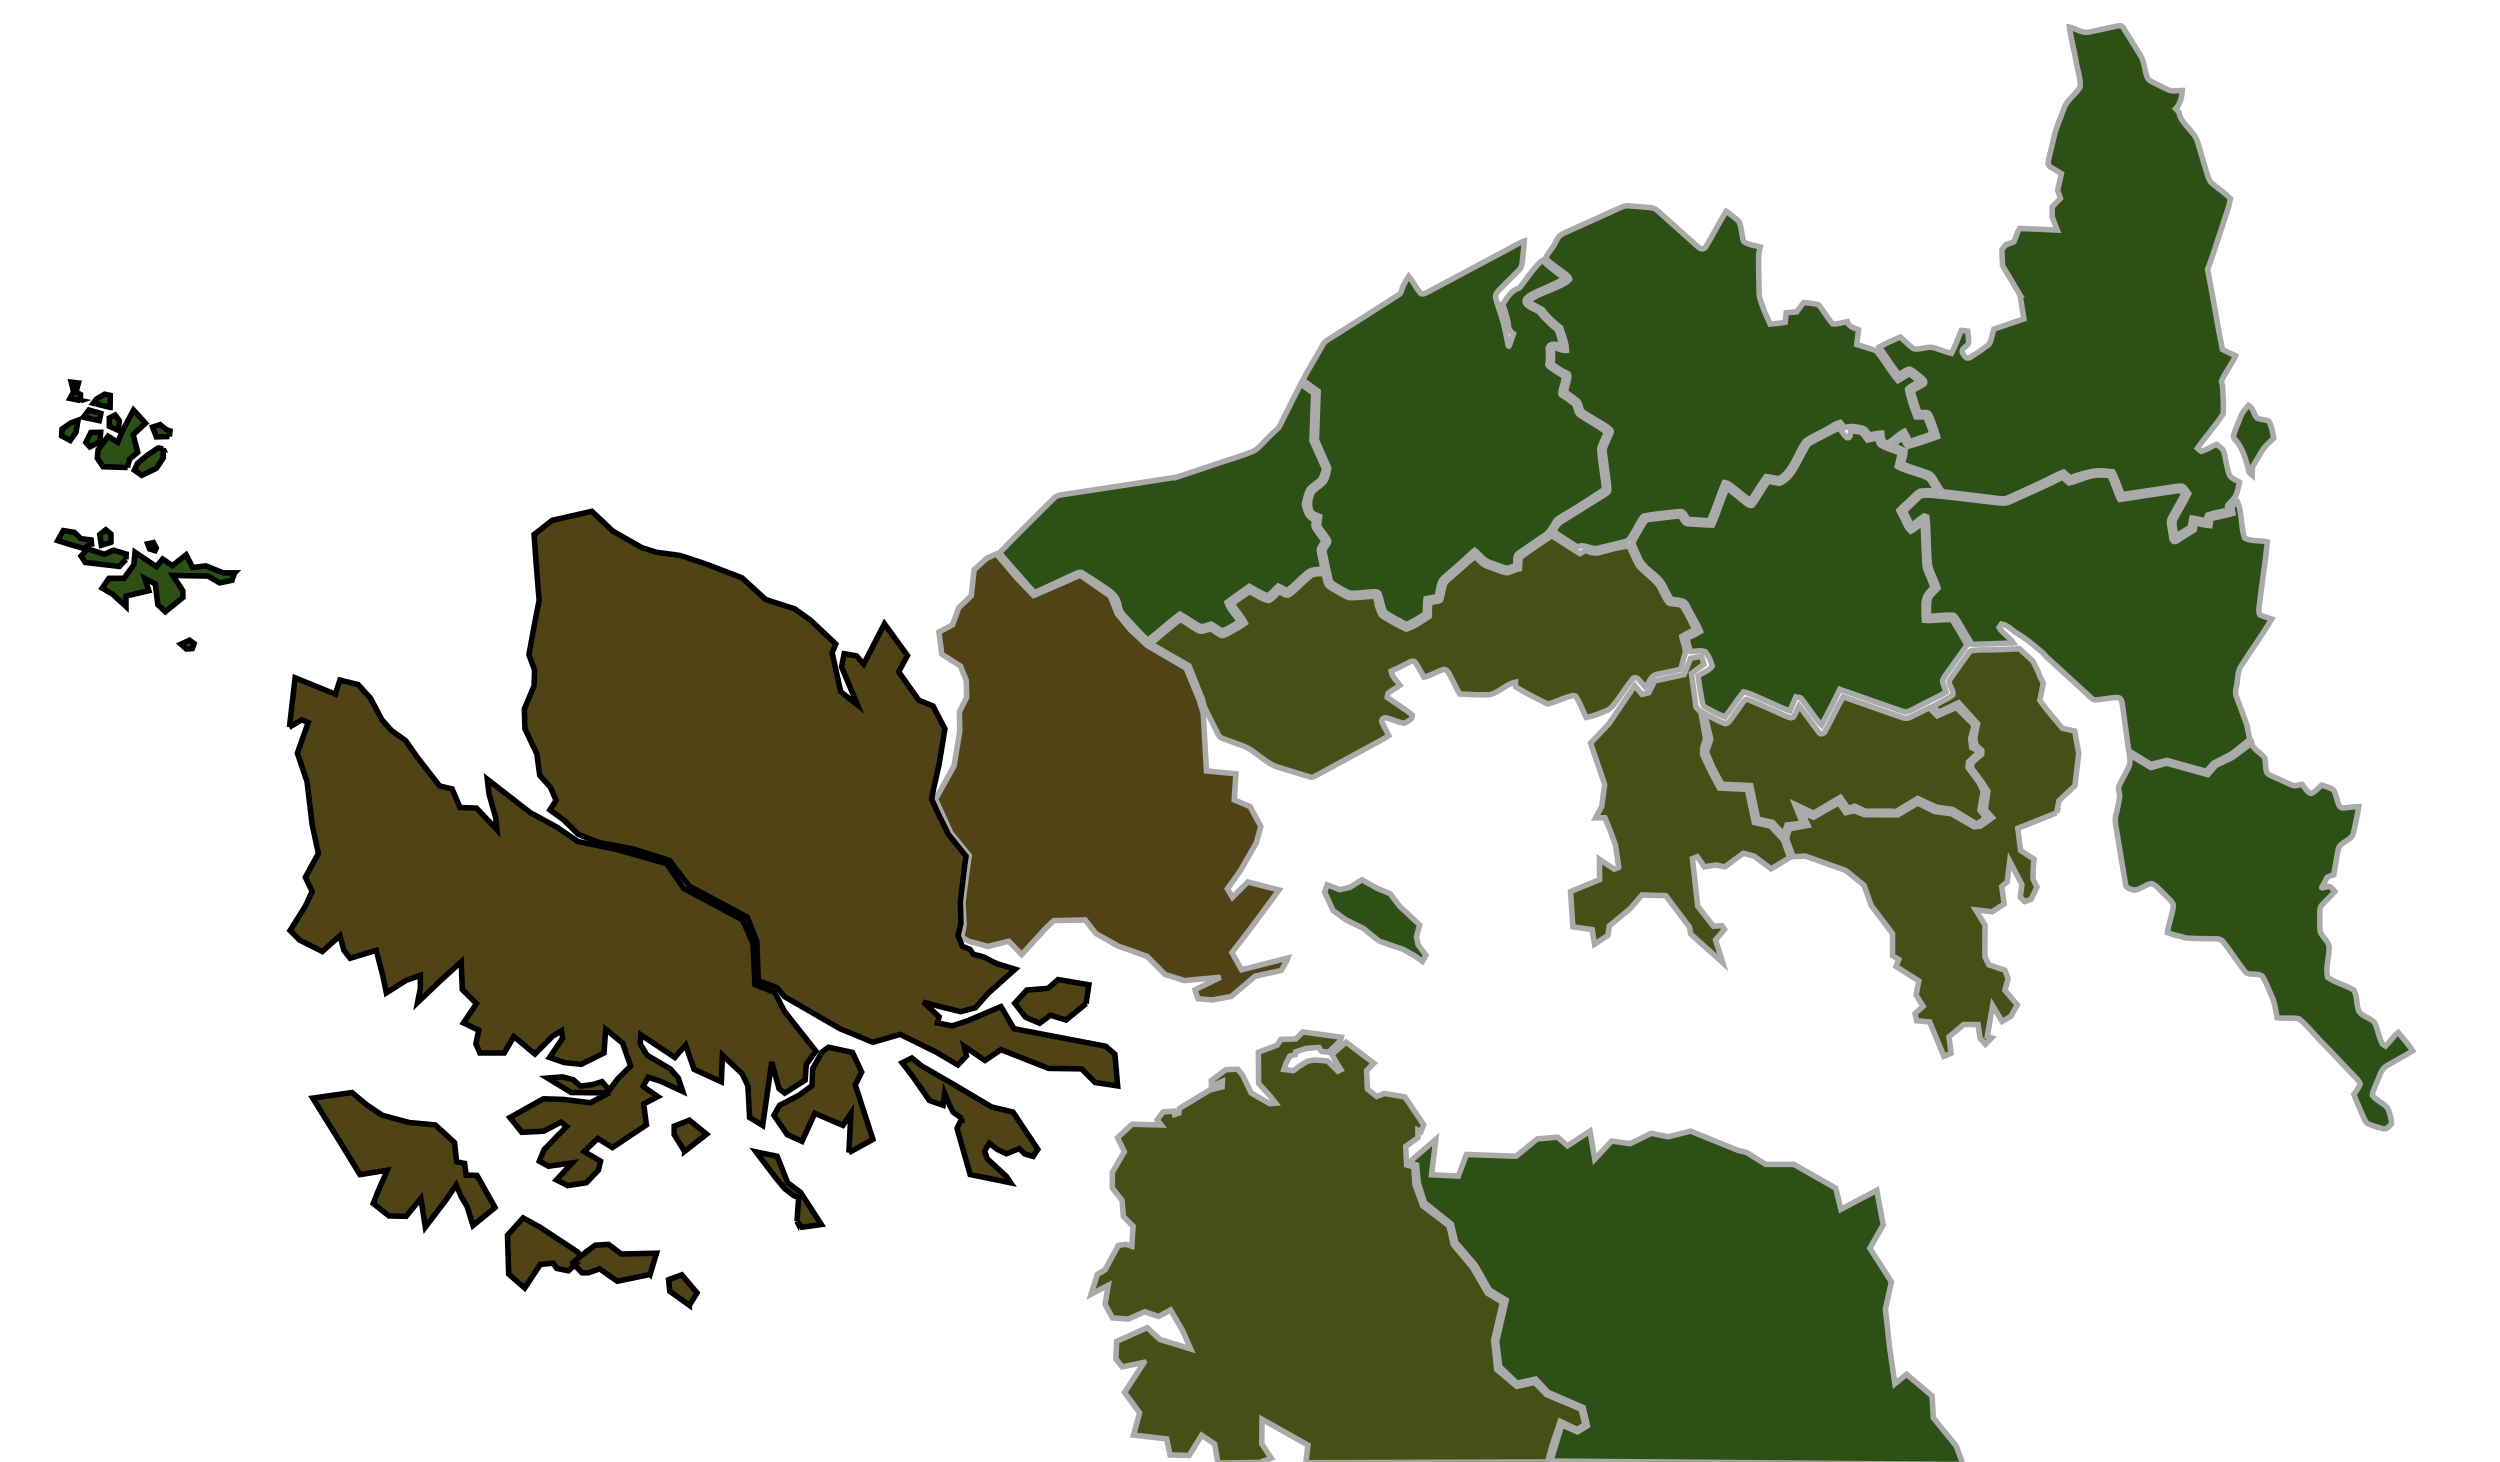 <?xml version="1.0"?>
<svg width="903" height="528" xmlns="http://www.w3.org/2000/svg">

 <g>
  <title>background</title>
  <rect fill="none" id="canvas_background" height="530" width="905" y="-1" x="-1"/>
 </g>
 <g>
  <title>Layer 1</title>
  <g stroke="null" id="territories">
   <g stroke="#AAA" stroke-width="2" fill="#504416" id="northcaledonia">
    <path stroke="null" id="svg_1" fill-rule="evenodd" d="m104.545,262.629l4.513,-2.651l2.257,1.003l-3.904,11.069l3.475,10.209l1.863,15.582l2.257,10.424l-4.728,8.597l2.472,5.122l-2.472,5.337l-5.516,8.776l3.475,3.475l8.203,4.119l6.34,-5.731l1.433,5.301l2.257,2.866l9.421,-2.866l2.436,9.421l1.218,5.946l7.164,-4.513l5.122,-1.827l0,4.692l-1.003,5.122l8.597,-8.203l7.164,-6.519l0.394,10.03l5.122,5.087l-4.692,6.985l5.516,2.651l-1.039,4.907l1.433,3.296l8.812,0l3.475,-5.946l7.594,6.34l6.519,-6.555l3.081,-1.827l0.43,2.651l-4.728,6.949l5.337,1.863l6.125,0.609l8.203,-4.083l0.609,-8.597l6.125,5.086l2.866,8.203l-4.692,4.693l-4.084,5.552l-5.731,3.045l-9.851,-1.218l-7.164,-0.215l-12.071,6.77l4.298,5.337l7.988,-0.43l6.125,-3.26l2.078,1.612l-3.081,3.081l-5.122,5.337l-1.648,4.084l3.295,1.827l8.597,-1.218l-5.731,6.161l4.084,2.042l6.77,-1.039l4.298,-4.513l0.788,-3.26l-5.91,-3.475l4.907,-4.728l5.301,3.295l12.286,-8.203l-1.003,-7.558l5.122,-2.651l-5.337,-3.689l1.827,-3.296l4.513,1.433l7.988,3.689l-1.648,-4.907l-2.866,-3.26l-8.382,-4.943l-2.472,-4.084l0.215,-3.26l12.286,8.167l3.904,-4.478l3.045,8.776l9.851,4.513l0.394,-9.636l7.164,6.77l2.042,4.298l0.609,11.463l4.728,2.866l3.26,-22.925l2.651,9.636l2.078,1.612l7.343,-4.692l0.43,-5.731l3.475,-4.728l-11.463,-14.507l-3.369,-6.688l-7.211,-2.847l-0.68,-14.756l-3.753,-8.609l-21.212,-11.305l-6.23,-9l-18.138,-5.158l-13.913,-2.854l-7.773,-5.301l-9.421,-5.122l-15.546,-12.071l0.609,5.301l2.436,8.597l0.43,4.298l-7.379,-7.773l-5.946,-0.215l-2.866,-6.734l-4.478,-1.039l-7.988,-10.245l-4.298,-6.125l-5.122,-3.69l-3.475,-3.869l-4.119,-7.809l-4.478,-4.907l-6.555,-1.612l-1.648,5.086l-14.543,-5.91l-2.042,17.803z"/>
    <path stroke="null" fill-rule="evenodd" id="path3273" d="m218.467,394.759l-12.158,-0.145l-8.539,-5.211l5.355,-0.434l3.908,1.013l2.605,2.316l4.487,-0.579l3.329,-1.013l2.461,2.75l-1.447,1.303z"/>
    <path stroke="null" fill-rule="evenodd" id="path3265" d="m249.007,471.469l-7.092,-5.066l-0.434,-4.197l4.776,-1.737l5.5,6.513l-2.75,4.487z"/>
    <path stroke="null" fill-rule="evenodd" id="path3261" d="m287.883,441.133l0.591,-8.657l-1.61,-0.526l-3.444,-2.605l-3.26,-3.95l-7.098,-9.331l7.671,1.592l3.763,9.553l4.652,3.481l7.525,11.611l-7.024,0.974l-1.766,-2.143z"/>
    <path stroke="null" fill-rule="evenodd" id="path3255" d="m347.433,403.987l-3.184,-2.287l-1.303,-2.605l-1.737,-4.197l-0.579,4.342l-4.921,-1.737l-5.934,-8.539l-3.908,-5.066l3.474,-1.737l3.618,2.895l9.553,5.5l15.632,9.263l7.76,1.88l8.956,13.451l-1.678,2.558l-3.061,-0.9l-1.937,-1.937l-4.703,1.867l-3.32,-1.591l-2.801,-2.196l-1.738,2.822l0.942,2.736l6.907,6.367l1.595,2.362l-14.658,-2.998l-4.729,-16.654l1.754,-3.6z"/>
    <path stroke="null" fill-rule="evenodd" id="path3257" d="m306.612,416.325l0.724,-14.184l-2.895,4.342l-10.132,-4.342l-4.632,10.132l-5.355,-2.461l-4.776,-6.947l2.026,-3.618l6.947,-3.618l4.776,-3.474l0.289,-6.224l3.329,-5.934l2.316,-1.737l8.684,1.882l3.329,7.092l-2.316,4.632l6.368,19.684l-8.684,4.776z"/>
    <path stroke="null" fill-rule="evenodd" id="path3263" d="m247.27,415.891l7.96,-6.224l-6.224,-5.066l-5.5,2.171l0,3.039l3.763,6.079z"/>
    <path stroke="null" fill-rule="evenodd" id="path3267" d="m234.823,460.325l-11.868,2.461l-6.368,-4.487l-4.053,1.447l-2.316,0l-3.474,-3.618l4.921,-3.908l3.329,-2.461l4.776,-0.289l4.632,3.474l12.737,-0.289l-2.316,7.671z"/>
    <path stroke="null" fill-rule="evenodd" id="path3269" d="m207.467,456.996l-2.171,2.026l-4.197,-0.868l-1.303,-1.882l-4.632,0.434l-5.645,8.539l-5.789,-5.066l-0.434,-14.039l5.645,-6.224l6.079,3.329l13.605,8.974l1.158,1.447l-2.895,2.461l0.579,1.447l0,-0.579z"/>
    <path stroke="null" fill-rule="evenodd" id="path3271" d="m178.81,436.154l-7.96,6.513l-2.171,-6.947l-2.026,-3.329l-1.882,-4.342l-3.763,5.5l-7.382,9.697l-1.592,-10.421l-5.355,6.513l-6.224,-0.145l-5.645,-4.487l1.592,-4.053l3.474,-7.96l-9.842,1.592l-7.526,-12.303l-9.553,-15.342l14.184,-2.026l5.355,4.487l5.645,3.763l9.697,2.605l9.408,0.868l6.947,6.368l0.724,6.947l2.895,0.579l0.579,4.197l3.908,0.145l6.513,11.579z"/>
   </g>
   <g stroke="#AAA" stroke-width="2" fill="#2d5016" id="orkney">
    <path stroke="null" fill-rule="evenodd" id="path3275" d="m58.943,162.143l0.072,3.184l-2.533,3.835l-5.283,2.533l-2.677,-1.881l1.23,-2.533l3.401,-2.822l3.98,-2.677l1.81,0.362l0,0l-0,0z"/>
    <path stroke="null" fill-rule="evenodd" id="path3277" d="m46.061,168.874l-8.829,-0.289l-2.099,-3.112l0.289,-2.967l3.618,-4.921l3.474,2.171l1.809,-4.27l3.908,-7.382l4.342,4.776l-4.487,4.125l1.664,6.368l-2.967,2.461l-0.724,3.039z"/>
    <path stroke="null" fill-rule="evenodd" id="path3279" d="m61.186,157.657l-4.704,0.145l-1.375,-3.546l2.75,-0.868l2.099,1.737l1.447,0.507l-0.217,2.026z"/>
    <path stroke="null" fill-rule="evenodd" id="path3281" d="m36.075,159.611l-3.619,1.809l-1.448,-1.592l1.81,-3.619l3.546,-0.072l-0.289,3.474l0,0z"/>
    <path stroke="null" fill-rule="evenodd" id="path3283" d="m42.805,155.486l-3.329,-1.52l0,-2.967l2.099,-1.086l1.52,2.026l-0.289,3.546z"/>
    <path stroke="null" fill-rule="evenodd" id="path3285" d="m35.857,151.94l-5.717,-1.23l1.954,-2.605l4.342,1.23l-0.579,2.605z"/>
    <path stroke="null" fill-rule="evenodd" id="path3287" d="m39.765,147.163l-6.079,-1.52l1.158,-1.52l2.967,-1.737l2.026,0.434l-0.072,4.342l0,0z"/>
    <path stroke="null" fill-rule="evenodd" id="path3289" d="m28.186,151.795l-0.724,4.342l-2.099,2.967l-3.112,-1.664l0.145,-2.461l3.112,-2.171l2.678,-1.013z"/>
    <path stroke="null" fill-rule="evenodd" id="path3291" d="m29.2,144.703l-3.908,-0.796l1.303,-2.388l-0.869,-3.474l2.605,0.29l-0.869,3.256l1.592,0.869l0.072,2.677l0.072,-0.434l0,0z"/>
    <path stroke="null" fill-rule="evenodd" id="path3293" d="m69.461,234.275l-2.171,0.145l-1.954,-1.737l3.112,-1.447l1.664,1.23l-0.651,1.809z"/>
    <path stroke="null" fill-rule="evenodd" id="path3295" d="m56.001,198.887l-1.954,-0.579l-0.724,-1.882l2.099,-0.434l1.013,1.954l-0.434,0.941z"/>
    <path stroke="null" fill-rule="evenodd" id="path3297" d="m84.731,206.92l-0.941,2.678l-4.414,0.941l-4.27,-2.46l-12.664,-0.217l3.618,5.572l0,2.388l-6.368,5.138l-2.678,-2.533l-0.941,-7.526l-3.763,-1.954l1.447,4.414l-8.25,1.954l0,3.763l-4.776,-4.414l-3.835,-2.243l2.461,-3.546l5.428,0l3.546,-4.849l0.434,-4.559l7.743,5.211l2.243,-2.75l3.546,2.388l4.921,-3.908l2.388,4.559l4.776,-0.579l6.224,2.533l4.125,0z"/>
    <path stroke="null" fill-rule="evenodd" id="path3299" d="m40.08,195.92l-3.474,1.013l-0.579,-3.836l2.171,-1.737l1.882,1.52l0,2.75l0,0.289z"/>
    <path stroke="null" fill-rule="evenodd" id="path3301" d="m45.508,202.071l-2.388,2.533l-12.303,-1.448l-1.52,-2.316l2.316,-2.605l6.079,1.954l3.329,-1.448l4.559,1.375l-0.072,1.954l0,0z"/>
    <path stroke="null" fill-rule="evenodd" id="path3303" d="m33.06,196.426l-2.967,1.664l-5.572,-1.664l-3.691,-1.158l2.026,-3.618l4.053,0.651l2.243,2.243l3.763,0.507l0.145,1.375z"/>
   </g>
   <path stroke="#AAA" stroke-width="2" fill="#2d5016" fill-rule="nonzero" d="m639.36,117.051c0,0 3.985,-0.323 5.465,-0.621c0.137,-1.155 0.233,-2.322 0.355,-3.484c1.258,-0.112 2.518,-0.178 3.782,-0.275c0.801,-1.162 1.632,-2.305 2.51,-3.415c1.8,0.223 3.646,0.275 5.386,0.837c1.902,2.154 3.166,4.808 5.134,6.91c1.774,0.134 3.499,-0.543 5.237,-0.837c0.56,1.865 2.485,2.307 4.091,2.922c-0.158,1.786 -0.538,3.542 -0.665,5.329c2.353,0.68 4.665,1.48 6.991,2.246c2.863,3.418 5.002,7.41 7.896,10.818c1.416,-0.769 2.727,-1.717 4.091,-2.578c1.194,0.926 2.393,1.862 3.495,2.899c-1.367,0.949 -3.018,1.534 -4.148,2.785c0.653,3.421 1.843,6.756 3.094,10.005c1.183,0.021 2.376,-0.002 3.564,0c0.785,2.033 1.655,4.045 2.177,6.165c-2.662,0.961 -5.361,1.794 -8.022,2.75c-0.588,-1.276 -1.193,-2.55 -1.914,-3.759c-2.154,1.08 -3.728,2.981 -5.81,4.149c-2.162,0.468 -2.284,-2.004 -2.361,-3.495c-1.513,0.053 -2.989,0.406 -4.458,0.722c-0.791,-0.884 -1.354,-2.193 -2.601,-2.498c-2.079,-0.46 -4.318,-0.94 -6.372,-0.126c-0.443,-0.534 -1.185,-1.418 -1.623,-1.955c0,0 -1.552,0.465 -3.419,1.669c-2.922,1.85 -6.202,3.078 -9.065,5.008c-3.383,4.356 -4.461,10.645 -9.466,13.637c-1.614,-0.055 -3.176,-0.587 -4.779,-0.745c-1.998,2.817 -3.891,5.697 -5.627,8.687c-2.744,-1.707 -5.023,-4.052 -7.667,-5.902c-0.528,-0.424 -1.215,-0.459 -1.845,-0.596c-1.933,4.55 -3.298,9.323 -5.375,13.809c-2.583,-0.152 -5.158,-0.325 -7.736,-0.527c-0.861,-1.072 -1.325,-3.14 -3.071,-2.808c-4.344,0.509 -8.756,0.772 -13.03,1.685c-1.525,1.769 -2.401,3.991 -3.633,5.959c-0.783,1.163 -1.301,2.836 -2.842,3.163c-3.247,0.872 -6.531,1.619 -9.798,2.407c-2.573,0.791 -5.005,-1.875 -7.495,-0.39c-2.863,-1.883 -5.812,-3.634 -8.561,-5.684c0.704,-1.369 1.45,-2.833 2.865,-3.598c4.975,-3.034 9.85,-6.234 14.852,-9.225c0.772,-0.602 2.086,-1.043 2.166,-2.154c-0.242,-3.623 -0.879,-7.202 -1.318,-10.807c-0.155,-1.698 -0.825,-3.533 0.057,-5.146c0.927,-2.003 1.271,-3.061 1.932,-4.473c0.473,-1.106 0.018,-1.147 -0.651,-1.809c-0.42,-0.416 -1.328,-0.948 -1.957,-1.373c-2.393,-1.365 -4.736,-2.824 -7.071,-4.286c-1.672,-0.94 -1.014,-3.423 -2.578,-4.458c-1.182,-0.902 -2.277,-1.802 -3.621,-2.613c-1.378,-0.777 2.136,-6.626 0.115,-7.166c-2.178,-0.936 -3.798,-2.184 -5.519,-3.399c0.274,-1.14 0.411,-2.635 0.144,-5.105c0.5,-1.665 3.245,0.593 5.18,0.275c-0.229,-3.507 -1.496,-5.941 -2.163,-8.248c-3.149,-2.368 -5.75,-5.212 -6.565,-6.515c-1.286,-0.862 -5.285,-2.528 -4.831,-3.05c3.086,-3.058 11.532,-4.687 14.615,-7.75c1.334,-1.303 -9.386,-6.691 -8.413,-8.27c0.575,-0.933 1.158,-1.861 1.833,-2.721c1.053,-1.253 1.639,-2.797 2.487,-4.183c0.587,-0.983 1.697,-1.421 2.682,-1.902c6.415,-2.847 12.81,-5.748 19.195,-8.664c1.083,-0.498 2.216,-1.067 3.449,-0.951c2.701,0.15 5.39,0.487 8.091,0.665c0.991,-0.006 1.855,0.53 2.578,1.157c4.833,4.303 9.6,8.666 14.451,12.95c0.683,0.798 2.233,1.255 2.819,0.115c2.653,-4.185 4.776,-8.7 7.426,-12.892c1.542,1.171 3.199,2.227 4.561,3.61c1.116,2.272 0.976,4.885 1.73,7.254c1.657,1.385 4.042,1.38 6.051,2.006c-0.842,2.565 -0.592,5.28 -0.607,7.93c0.005,2.838 0.201,6.279 0.181,9.114c0.101,2.602 3.946,10.816 3.946,10.816z" id="anglia"/>
   <path stroke="#AAA" stroke-width="2" fill="#2d5016" fill-rule="nonzero" d="m721.748,181.608c0,0 1.049,0.101 2.018,0.133c0.987,0.016 2.356,-0.562 2.356,-0.562c6.284,-2.946 12.703,-5.594 18.863,-8.801c0.782,0.699 1.573,1.404 2.372,2.086c3.789,-0.886 7.316,-3.042 11.311,-2.865c1.157,0.046 2.395,-0.12 3.495,0.344c1.399,2.729 2.083,5.765 3.518,8.48c6.163,-0.986 12.331,-1.911 18.508,-2.819c1.579,-0.199 3.553,-1.016 4.631,0.665c-1.467,3.047 -3.329,5.88 -4.85,8.893c-0.774,1.378 -0.083,2.939 0.048,4.388c0.33,1.733 0.454,3.003 0.454,3.003c0.395,1.127 1.037,1.303 1.915,0.769c2.009,-1.398 4.131,-2.63 6.193,-3.954c0.112,-0.836 0.236,-1.678 0.342,-2.521c1.744,0.427 3.494,0.861 5.291,1.02c0.124,-0.853 0.236,-1.708 0.359,-2.567c2.646,-0.623 5.339,-1.076 7.949,-1.857c-0.141,-0.765 -0.348,-1.523 -0.418,-2.303c0.524,-0.772 1.343,-1.264 2.092,-1.8c1.774,4.107 1.108,8.811 2.546,12.996c2.492,1.334 5.533,0.742 8.243,1.375c-0.79,7.935 -2.109,15.819 -3.005,23.745c-0.071,0.89 -0.206,1.877 0.354,2.647c1.343,0.663 2.817,0.991 4.231,1.467c-3.518,5.894 -7.56,11.456 -11.243,17.248c-1.379,2.487 -0.907,5.475 -1.744,8.125c0,0 -0.224,1.844 0.118,2.384l3.871,10.531l1.055,5.221l-6.576,5.245l-6.535,3.336l-2.587,2.941l-14.261,-3.929l-5.766,1.425l-8.005,-4.915l-2.27,-16.602c-0.179,-0.949 -0.286,-2.302 -1.421,-2.579c-2.806,-0.227 -5.546,0.753 -8.343,0.791c-0.751,0.091 -1.264,-0.52 -1.776,-0.951c-4.819,-4.392 -9.632,-8.798 -14.429,-13.214l-1.352,-1.226l-1.467,-1.627l-1.329,-1.1c-2.423,-2.082 -4.899,-4.1 -7.644,-5.753c-2.001,-1.13 -3.57,-3.096 -5.902,-3.552c-0.227,0.316 -0.678,0.956 -0.905,1.272c1.314,2.223 3.741,3.422 5.157,5.558c-4.957,0.335 -9.937,0.325 -14.898,0.55c-1.698,-2.715 -3.312,-5.48 -4.916,-8.251c-0.508,-0.787 -0.94,-1.666 -1.696,-2.246c-3.043,-0.257 -6.082,0.321 -9.122,0.367c0.008,-2.275 -0.22,-4.607 0.389,-6.83c0.851,-1.263 2.055,-2.241 3.06,-3.381c-0.861,-2.735 -2.291,-5.263 -3.071,-8.022c-0.675,-5.87 -0.322,-11.836 -1.009,-17.694c-0.242,-0.08 -0.732,-0.23 -0.974,-0.309c-1.576,1.006 -2.934,2.303 -4.446,3.392c-0.992,-1.645 -1.803,-3.389 -2.602,-5.134c1.649,-1.673 3.368,-3.279 5.077,-4.894c1.191,-1.366 3.171,-0.751 4.756,-0.848c9.012,0.795 14.992,1.751 23.989,2.709l-0.001,0z" id="devon"/>
   <path stroke="#AAA" stroke-width="2" fill="#445016" fill-rule="evenodd" d="m413.276,492.075l-7.964,1.646l-2.252,-2.89l0.272,-6.318l11.052,-4.977l4.536,4.269l11.143,3.423l-3.011,-6.83l-4.248,-7.238l-4.337,2.355l-4.967,-1.708l-5.976,2.644l-5.711,-0.437l-2.662,-4.931l1.141,-6.833l-6.193,3.218l2.227,-7.104l2.851,-1.741l4.752,-8.803l2.851,-0.382l2.036,0.704l0.452,-7.226l-3.523,-3.522l-0.451,-5.781l-3.523,-4.516l0,-5.6l4.336,-7.497l-2.438,-5.058l5.238,-4.878l10.478,0.271l-1.445,-1.807l2.168,-2.89l3.884,-0.271l0.271,1.174l1.536,-0.542l0.181,-1.626l11.019,-6.684l4.426,-1.084l0.091,-1.987l-3.974,1.716l0,-2.078l5.239,-3.884l4.245,-0.181l1.716,1.988l3.161,6.594l6.774,3.884l2.078,-0.181l-1.807,-2.349l-4.336,-4.787l-0.09,-11.29l6.774,-2.53l1.355,-2.077l5.419,-0.181l2.439,-2.529l14,1.897l-0.361,1.264l-4.245,4.155l-2.529,-0.271l-0.993,-1.445l-4.697,0.361l-3.703,1.264l-0.181,0.993l-1.897,0.452l-1.264,2.348l-0.903,2.53l3.432,0.451l2.078,-1.536l2.981,-1.897l2.439,-0.451l4.877,0.361l3.703,3.703l1.084,-0.542l-1.807,-2.89l-1.445,-2.62l5.149,-4.426l10.026,7.587l-2.619,2.62l0.271,6.684l3.342,2.71l2.8,-1.084l7.407,1.264l6.774,10.026l-0.993,2.529l-1.084,-0.542l0,2.71l-4.426,3.161l0.361,6.684l2.62,0.722l0.361,6.232l2.8,7.768l9.517,7.235l1.544,6.794l6.886,8.238l5.442,9.332l5.444,3.25l-3.176,13.757l1.107,10.582l7.247,6.06l6.432,-1.445l4.359,4.436l12.412,5.241l1.455,5.602l-2.911,1.712l-6.069,-2.903l-2.996,8.867l-1.55,5.803l-87.386,0.272l0.811,-6.351l-16.581,-9.326l-0.103,8.863l3.442,5.157l-4.155,1.529l-15.127,0.267l-1.177,-6.895l-4.691,-3.186l-4.528,7.319l-6.878,-0.189l-1.251,-5.796l-11.95,-1.368l2.188,-8.064l-5.436,-7.34l7.091,-10.884z" id="northireland"/>
   <path stroke="#AAA" stroke-width="2" fill="#2d5016" fill-rule="evenodd" d="m508.937,419.845l9.683,-8.315l-1.56,12.791l9.671,0.468l2.964,-7.8l17.939,0.624l7.644,-6.24l7.331,-0.624l3.588,3.12l8.111,-5.304l1.716,10.14l6.084,-6.552l6.707,0.936l7.644,-3.743l6.084,1.248l8.111,-2.028l17.315,7.02l2.808,0.624l7.02,4.368l10.139,0l15.132,8.579l1.871,7.644l12.947,-6.863l2.34,12.479l-4.835,8.424l7.799,12.167l-2.184,9.828l1.56,14.195l1.872,12.792l4.212,-3.432l9.203,7.8l0.468,7.956l8.268,10.139l2.495,6.708l-148.93,-1.256l3.948,-13.052l5.674,2.507l3.594,-2.22l-1.519,-6.552l-12.651,-5.481l-4.505,-4.808l-6.751,1.472l-6.225,-5.91l-1.141,-9.189l3.464,-14.882l-5.951,-3.596l-5.281,-9.2l-7.015,-8.108l-1.546,-6.549l-9.745,-7.791l-2.273,-7.334l-0.547,-6.217l-2.745,-0.98z" id="southireland"/>
   <path stroke="#AAA" stroke-width="2" fill="#2d5016" fill-rule="evenodd" d="m498.107,339.931l-5.694,-4.602l-6.474,-3.198l-4.446,-3.276l-3.042,-6.63l0.936,-2.652l4.524,1.794l3.666,-0.858l4.368,-2.73l5.538,3.12l4.602,1.872l3.432,4.524l7.254,6.786l-1.17,4.29l0.624,2.886l2.808,3.822l-1.248,2.184l-2.574,-1.872l-4.446,-2.496l-8.657,-2.964z" id="isleofman"/>
   <path stroke="#AAA" stroke-width="2" fill="#2d5016" fill-rule="nonzero" d="m505.541,106.231c0.542,-0.27 1.054,-2.418 1.054,-2.418c0.551,-1.438 1.431,-2.732 2.246,-4.034c1.546,1.898 2.567,4.164 4.148,6.028c0.665,0.754 1.736,0.159 2.464,-0.184c9.116,-4.88 18.228,-9.762 27.367,-14.6c2.585,-1.313 5.016,-2.955 7.758,-3.942c-0.135,2.416 -0.464,4.816 -0.699,7.22c-0.109,1.095 -0.263,2.271 -1.077,3.082c-2.374,2.506 -4.91,4.858 -7.312,7.335c-0.681,0.752 -1.502,1.681 -1.26,2.774c0.413,2.031 1.238,3.954 1.822,5.936c1.281,3.732 1.977,7.61 2.744,11.469c0.227,1.143 1.036,-2.183 1.821,-4.266c-0.404,-0.19 -2.04,-2.045 -1.782,-3.268c-0.319,-2.905 -2.508,-8.523 -1.942,-7.772c0.264,0.34 2.276,-4.654 5.71,-5.427c0.61,-0.137 6.173,-8.91 8.709,-10.218c0.676,1.422 5.119,4.558 7.728,6.472c-0.536,0.77 -5.135,2.875 -9.58,4.796c-3.869,1.681 -4.678,2.946 -4.609,3.524c-0.109,1.899 4.408,3.319 5.041,3.871c0.589,0.9 3.932,4.521 6.642,6.498c0.742,2.122 1.174,4.474 1.626,5.617c0.28,0.708 -4.157,-1.862 -4.917,0.976c0.104,0.774 0.178,4.629 -0.146,6.18c0.54,0.927 4.74,3.359 5.526,3.837c1.341,0.62 -1.505,5.839 -0.708,6.859c1.655,0.958 2.313,1.56 4.233,2.94c1.573,1.035 0.907,3.514 2.59,4.481c3.123,2.141 6.572,3.774 9.512,6.188c-0.766,2.059 -2.016,3.969 -2.453,6.131c0.387,4.823 1.294,9.59 1.788,14.405c-5.582,3.563 -9.538,6.407 -15.308,9.658c-0.582,0.394 -2.056,1.152 -2.523,2.037c-1.09,1.87 -2.172,3.969 -4.104,5.15c-3.019,2.007 -5.998,4.059 -8.961,6.143c-1.66,0.888 -0.99,3.002 -1.261,4.527c-1.253,0.445 -2.563,1.3 -3.931,0.848c-1.792,-0.56 -3.533,-1.273 -5.306,-1.891c-2.406,-0.802 -3.623,-2.889 -5.524,-4.397c0,0 -1.088,0.878 -1.088,0.878c-3.203,3.103 -6.638,5.956 -9.97,8.916c-2.063,1.662 -1.808,4.601 -2.544,6.922c-1.324,0.267 -2.665,0.47 -3.988,0.734c-0.213,1.807 -0.191,3.618 -0.23,5.432c-2.179,1.5 -4.49,2.817 -6.887,3.931c-2.596,-1.542 -5.404,-2.755 -7.827,-4.561c-0.961,-2.036 -1.159,-4.334 -1.96,-6.429c-0.164,-0.748 -0.952,-0.87 -1.593,-0.871c-2.986,0.03 -5.962,0.699 -8.95,0.481c-1.616,-0.451 -2.966,-1.517 -4.435,-2.292c-1.088,-0.707 -2.641,-1.222 -2.831,-2.705c-0.723,-3.218 -1.461,-6.432 -2.086,-9.672c-0.442,-1.664 1.638,-2.659 1.673,-4.206c-0.965,-1.93 -2.6,-3.425 -3.61,-5.329c-0.112,-1.163 0.214,-2.32 0.344,-3.472c-0.909,-0.398 -1.884,-0.675 -2.716,-1.226c-1.511,-2.209 -1.026,-5.14 0.012,-7.449c0.83,-1.187 2.194,-1.848 3.255,-2.808c2.007,-1.489 2.242,-3.721 2.696,-6.022c0,0 -4.448,-10.098 -4.448,-10.098c0,0 0.642,-17.609 0.642,-17.609c0,0 -5.525,-4.01 -5.525,-4.01c2.231,-4.533 4.833,-8.305 7.185,-12.777c0.913,-1.596 2.693,-2.312 4.16,-3.289c7.893,-4.967 15.755,-9.988 23.596,-15.036l0.001,0z" id="york"/>
   <path stroke="#AAA" stroke-width="2" fill="#2d5016" fill-rule="nonzero" d="m425.092,172.332l17.602,-5.902l2.52,-0.774c0,0 4.71,-1.501 7.255,-2.584c1.785,-0.773 3.011,-2.362 4.355,-3.702c1.603,-1.791 3.402,-3.39 5.145,-5.042c0,0 7.85,-15.654 7.85,-15.654c-0,-0 4.664,3.392 4.664,3.392c0,0 -0.596,17.156 -0.596,17.156c0,0 4.607,10.245 4.607,10.245c-0.32,0.863 -0.926,2.784 -1.421,3.564c-1.249,1.45 -3.107,2.25 -4.286,3.759c-0.866,1.678 -1.274,3.552 -1.662,5.386c0.481,2.175 1.168,4.825 3.633,5.478c0.004,1.07 -0.464,2.264 0.195,3.22c1.02,1.57 2.202,3.033 3.266,4.572c-0.562,1.069 -1.512,1.997 -1.719,3.209c0.312,2.302 1.108,4.53 1.226,6.865c-1.853,0.279 -4,0.009 -5.501,1.352c-2.53,2.04 -4.671,4.517 -7.289,6.452c-1.075,-0.559 -2.154,-1.131 -3.255,-1.639c-1.311,1.153 -2.352,2.72 -3.919,3.518c-2.673,-1.078 -6.517,-3.413 -6.517,-3.413c0,0 -5.874,4.086 -8.061,5.751c0.836,2.723 3.142,4.609 4.504,7.048c-1.95,1.132 -3.866,2.369 -5.948,3.243c-1.573,-0.379 -2.817,-1.648 -4.24,-2.407c-1.212,0.347 -2.393,0.853 -3.656,0.974c-2.701,-1.248 -5.011,-3.214 -7.667,-4.561c-4.057,2.931 -7.61,6.499 -11.689,9.397c-2.809,-2.577 -5.236,-5.526 -7.907,-8.24c-3.799,-3.762 -0.994,-4.904 -4.766,-8.693c-1.563,-1.588 -9.284,-6.285 -11.14,-7.545c-1.45,-0.19 -2.776,0.843 -4.091,1.352c-3.552,1.678 -7.134,3.275 -10.681,4.962c-0.784,0.312 -1.577,0.823 -2.452,0.733c-2.619,-2.636 -4.902,-5.59 -7.426,-8.32c-1.622,-1.971 -3.428,-3.779 -4.951,-5.833c6.375,-6.691 13.025,-13.121 19.574,-19.642c0.735,-0.856 1.849,-1.149 2.922,-1.306c13.847,-2.087 27.684,-4.209 41.52,-6.372z" id="northumberland"/>
   <path stroke="#AAA" stroke-width="2" fill="#445016" fill-rule="nonzero" d="m498.283,220.932c0.376,1.032 0.688,1.418 2.289,2.349c0,0 4.772,2.882 7.364,3.979c3.012,-0.964 5.677,-2.928 8.331,-4.641c0.058,-1.613 -0.047,-3.235 0.218,-4.836c1.163,-0.691 2.785,-0.234 3.828,-1.066c0.771,-1.933 0.747,-4.103 1.581,-6.016c0.676,-1.003 1.667,-1.738 2.567,-2.533c2.817,-2.346 5.416,-4.966 8.366,-7.151c1.457,1.312 2.683,3.051 4.664,3.598c2.278,0.693 4.422,1.854 6.773,2.281c1.247,-0.147 3.307,-1.334 4.544,-1.481c0,0 0.151,-2.455 0.154,-2.576l0.004,-0.384c-0.036,-1.152 1.096,-1.77 1.899,-2.378c3.195,-2.195 6.4,-4.36 9.581,-6.578c3.483,2.056 6.786,4.403 10.245,6.498c0.681,-0.402 1.349,-0.82 2.028,-1.238c0.631,0.34 1.735,0.765 1.735,0.765c0.777,0.198 2.343,0.31 2.779,0.173c4.012,-1.034 7.016,-2.077 11.152,-2.474c1.214,2.489 2.148,5.144 3.679,7.46c2.101,2.153 4.572,3.935 6.589,6.177c1.606,2.121 2.282,4.833 4.011,6.865c1.554,0.736 3.553,0.194 4.985,1.135c1.723,2.733 3.17,5.662 4.527,8.595c-1.632,0.702 -3.215,1.495 -4.71,2.452c0.358,2.323 1.955,4.669 0.917,7.014c-0.511,1.57 -0.84,3.193 -1.284,4.779c-2.811,0.723 -5.666,1.24 -8.503,1.834c-2.391,0.378 -2.893,3.122 -4.263,4.721c-0.92,-1.012 -1.722,-2.128 -2.716,-3.071c-0.54,-0.627 -1.622,-0.568 -2.028,0.172c-2.627,3.222 -4.685,6.886 -7.415,10.027l-1.432,1.112c-2.552,1.048 -5.112,2.152 -7.839,2.647c-1.254,-2.555 -2.188,-5.298 -3.747,-7.69c-0.201,-0.063 -0.601,-0.189 -0.802,-0.252c-3.255,0.576 -6.158,2.441 -9.397,3.071c-3.906,-1.928 -7.806,-3.912 -11.529,-6.188l-0.023,-1.673c-3.461,0.642 -5.897,3.714 -9.305,4.527c-3.632,0.161 -7.271,-0.08 -10.898,-0.275c-1.347,-2.434 -2.518,-4.967 -3.816,-7.426c-0.414,-0.798 -1.208,-1.753 -2.223,-1.341c-2.341,0.735 -4.418,2.207 -6.853,2.67c-1.063,-1.75 -1.923,-3.628 -3.117,-5.295c-0.438,-0.719 -1.385,-0.455 -1.994,-0.16c-1.751,0.849 -3.418,1.86 -5.214,2.613l-1.513,0.688c0.326,2.085 2.014,3.519 3.232,5.111c-1.317,1.098 -2.971,1.692 -4.275,2.796c-0.157,0.525 -0.271,1.056 -0.355,1.593c2.997,2.19 6.278,4.009 9.099,6.429c0.131,1.423 -1.767,2.282 -2.876,2.876c-2.426,-0.239 -4.582,-1.597 -6.979,-1.983c-0.777,0.067 -1.212,0.485 -1.306,1.261c0.662,1.836 1.817,3.438 2.636,5.203c-2.179,1.479 -4.579,2.579 -6.865,3.873c-6.411,3.497 -12.842,6.968 -19.241,10.486c-0.746,0.333 -1.522,0.946 -2.372,0.584c-3.663,-1.088 -7.306,-2.262 -10.967,-3.358c-3.51,-0.869 -6.148,-3.495 -9.065,-5.466c-2.597,-2.242 -6.009,-2.974 -9.122,-4.206c-1.422,-0.615 -3.347,-0.781 -4.045,-2.384c-1.636,-3.225 -3.241,-6.466 -4.848,-9.707c-0.65,-1.134 -0.464,-2.567 -1.123,-3.667l-4.523,-11.349l-13.745,-7.892c3.354,-3.158 7.016,-5.966 10.543,-8.927c2.192,1.246 4.236,2.74 6.418,4c1.503,0.941 3.123,-0.417 4.699,-0.424c1.406,0.626 2.512,1.781 3.954,2.338c0.803,-0.043 1.495,-0.503 2.2,-0.848c2.107,-1.186 4.285,-2.273 6.269,-3.667c-1.262,-2.532 -3.277,-4.575 -4.744,-6.979c1.973,-1.598 4.118,-2.963 6.2,-4.412c2.344,1.046 4.477,2.758 7.025,3.232c1.518,-0.702 2.503,-2.197 3.77,-3.266c1.081,0.406 2.137,1.571 3.312,1.306c3.052,-1.99 5.298,-4.978 8.228,-7.128c1.425,-0.802 3.147,-0.543 4.721,-0.653c0.281,1.325 0.454,2.698 1.008,3.942c0.961,1.196 2.478,1.728 3.736,2.544c1.483,0.767 2.839,1.918 4.515,2.212c3.063,0.03 6.107,-0.444 9.168,-0.562c0.618,2.026 1.06,4.102 1.532,5.613l-0,0z" id="lancaster"/>
   <path stroke="#AAA" stroke-width="2" fill="#2d5016" fill-rule="nonzero" d="m607.498,216.987c0.866,0.295 1.383,0.752 1.902,1.708c1.504,3.212 3.467,6.073 4.85,9.345c-1.559,0.945 -3.198,1.723 -4.848,2.487c0.244,1.632 0.667,3.236 1.215,4.79c1.75,0.005 3.646,-0.611 5.306,0.08c1.292,1.442 2.064,3.355 2.544,5.214c-1.236,1.729 -3.438,2.309 -5.134,3.472c0.357,2.857 0.875,5.686 1.341,8.526c0.218,1.103 0.33,2.514 1.536,3.003c2.261,1.147 4.448,2.48 6.842,3.346c2.387,-2.915 4.292,-6.187 6.727,-9.065c2.777,0.583 5.246,2.039 7.85,3.106c2.965,1.231 5.817,2.745 8.87,3.759c0.768,-1.654 1.368,-3.366 2.143,-5.019c0.642,0.174 1.525,-0.025 1.983,0.573c2.538,3.115 4.53,6.671 7.334,9.569c2.119,-4.006 4.615,-8.787 6.561,-12.881c0,0 2.618,0.894 2.618,0.894c6.074,2.102 12.143,4.225 18.198,6.383c1.103,0.36 2.19,0.842 3.369,0.882c1.71,-0.525 3.242,-1.504 4.836,-2.303c3.1,-1.677 6.346,-3.087 9.397,-4.859c-0.443,-1.361 -1.132,-2.665 -1.295,-4.103c0.355,-1.196 1.186,-2.168 1.879,-3.186c2.373,-3.207 4.594,-6.527 6.991,-9.718c-1.727,-3.105 -3.574,-6.144 -5.421,-9.179c-3.348,-0.205 -6.676,0.544 -10.016,0.252c-0.156,-2.013 -0.021,-3.649 -0.099,-5.667c-0.126,-1.586 0.756,-3.226 0.756,-3.226c0.968,-1.582 1.187,-1.644 2.482,-2.957c-0.625,-2.071 -1.567,-4.021 -2.361,-6.028c-0.911,-2.086 -0.542,-4.407 -0.756,-6.612c-0.312,-3.616 -0.145,-7.256 -0.573,-10.864c-1.457,1.051 -2.741,2.355 -4.343,3.186c-1.688,-1.385 -2.16,-3.728 -3.301,-5.535c0,0 -1.015,-2.004 -1.015,-2.004c0,0 1.995,-2.076 3.135,-2.981c1.576,-1.274 2.754,-3.083 4.607,-3.988c1.914,-0.237 3.849,-0.041 5.776,-0.08c-0.929,-1.586 -1.672,-3.342 -2.991,-4.653c-3.563,-1.739 -7.641,-2.275 -11.128,-4.194c0.348,-1.559 0.796,-3.099 1.18,-4.653c-2.243,-1.23 -4.849,-1.605 -7.013,-2.991c-1.049,-0.465 -0.903,-1.789 -1.238,-2.716c-1.21,0.312 -2.437,0.602 -3.656,0.848c-0.751,-0.912 -1.297,-2.021 -2.246,-2.75c-1.224,-0.441 -2.55,-0.413 -3.828,-0.516c-0.3,0.893 0.116,2.812 -1.364,2.43c-1.122,-1.037 -1.869,-2.4 -2.876,-3.541c-3.295,1.614 -6.497,3.411 -9.775,5.054c-1.782,0.75 -2.329,2.754 -3.266,4.263c-2.201,3.913 -3.932,8.659 -8.285,10.658c-1.419,-0.058 -2.792,-0.491 -4.171,-0.779c-0.545,0.771 -1.081,1.551 -1.593,2.338c0,0 -1.054,1.719 -1.054,1.719c-1.088,1.559 -1.965,3.271 -3.197,4.722c-0.983,0.31 -1.769,-0.519 -2.498,-1.031c-2.134,-1.773 -4.284,-3.534 -6.509,-5.191c-2.197,4.264 -3.271,9.006 -5.34,13.328c-2.878,-0.006 -5.746,-0.336 -8.618,-0.447c-1.632,0.042 -2.143,-1.773 -2.945,-2.854c-3.699,0.251 -7.359,0.857 -11.047,1.203c-1.866,-0.026 -2.401,1.999 -3.266,3.266c-0.94,1.834 -2.298,3.487 -2.876,5.478c0.55,1.675 1.461,3.205 2.12,4.836c1.529,4.322 6.383,5.984 8.71,9.729c0.995,1.85 1.883,3.761 2.934,5.581c1.324,0.198 2.749,0.37 3.952,0.545z" id="mercia"/>
   <path stroke="#AAA" stroke-width="2" d="m729.623,106.533l1.412,8.64l-10.873,3.715c-0.532,1.709 -0.827,4.004 -1.74,5.542c-2.179,1.652 -4.447,3.208 -6.773,4.641c-1.336,0.956 -2.412,-0.709 -2.865,-1.788c-0.485,-1.73 2.309,-2.075 2.258,-3.748c0.06,-1.319 -0.159,-2.634 -0.321,-3.942c-0.775,-0.092 -1.546,-0.181 -2.315,-0.263c-1.153,2.777 -2.114,5.638 -3.53,8.297c-2.307,-0.523 -4.48,-1.495 -6.75,-2.132c-2.301,-0.399 -4.588,0.932 -6.876,0.493c-1.793,-1.213 -3.231,-2.875 -4.882,-4.263c-2.569,1.082 -5.097,2.26 -7.552,3.575c2.32,3.398 4.616,6.814 7.083,10.108c1.254,-0.704 2.352,-1.903 3.816,-2.108c1.525,0.602 2.685,1.845 3.989,2.808c0.671,0.653 1.924,1.329 1.409,2.441c-1.415,0.986 -2.987,1.691 -4.458,2.579c0.749,2.655 1.496,5.32 2.453,7.908c0.675,-0.05 1.356,-0.005 2.04,-0.07c1.533,0.004 1.694,0.246 2.415,2.069c0.449,1.128 1.503,3.857 2.295,6.685c-3.264,1.146 -7.013,2.511 -10.6,3.463c-1.178,-0.61 -1.356,-2.124 -1.982,-3.186c-1.233,0.867 -2.397,1.829 -3.495,2.854c1.444,0.673 2.917,1.303 4.366,1.971c-0.142,1.634 -0.589,3.217 -1.054,4.779c3,1.233 6.14,2.091 9.179,3.22c2.036,0.552 2.643,2.816 3.736,4.366c0.696,0.939 1.134,2.459 2.51,2.533c6.273,0.818 12.571,1.442 18.84,2.303c1.269,0.104 2.637,0.438 3.839,-0.172c3.877,-1.784 7.804,-3.484 11.654,-5.329c3.851,-1.845 2.304,-1.1 2.304,-1.1c0,0 4.053,-2.147 6.222,-2.922c0.824,0.725 1.644,1.468 2.475,2.189c2.046,-1.231 7.976,-2.43 7.976,-2.43c2.883,-0.427 4.475,-0.113 7.368,0.172c1.386,2.617 2.164,5.508 3.381,8.205c5.794,-0.813 11.564,-1.789 17.362,-2.59c1.425,-0.164 2.857,-0.593 4.307,-0.447c1.043,0.642 1.62,1.769 2.327,2.727c-1.55,3.338 -3.689,6.358 -5.25,9.684c-0.33,1.841 0.377,3.7 0.542,5.535c1.833,-0.905 3.535,-2.029 5.262,-3.128c0.159,-1.041 0.377,-2.253 0.595,-3.322c1.638,0.161 3.306,0.75 5.115,0.993c0.177,-0.596 0.247,-1.54 0.53,-2.053c2.051,-0.739 5.15,-1.199 7.259,-1.749c0.206,-0.863 -0.395,-1.293 0.153,-1.93c1.002,-1.171 2.31,-2.147 2.905,-3.616c0.601,-1.461 0.878,-3.035 1.226,-4.572c-1.19,-0.76 -2.716,-1.196 -3.553,-2.383c-1.155,-2.789 -1.308,-5.863 -2.168,-8.744c-0.442,-1.168 -1.62,-1.801 -2.551,-2.533c-1.927,0.699 -3.583,2.045 -5.58,2.521c-0.477,-0.339 -0.919,-0.707 -1.332,-1.111c2.923,-4.279 6.523,-8.098 9.304,-12.457c0.159,-3.316 -0.065,-6.678 -0.242,-10.005l-0.401,-1.731c1.296,-3.302 3.7,-6.006 5.103,-9.248c-1.591,-0.747 -3.223,-1.418 -4.767,-2.258c-1.785,-8.971 -3.247,-17.994 -4.973,-26.976l-0.389,-1.946c2.009,-4.908 3.382,-10.061 5.162,-15.059c1.002,-3.574 2.551,-6.849 3.088,-10.522c-2.05,-2.173 -4.661,-3.704 -6.853,-5.719c-0.896,-0.85 -1.19,-2.104 -1.573,-3.232c-1.096,-3.765 -2.227,-7.515 -3.347,-11.277c-1.19,-4.303 -6.11,-6.516 -6.817,-11.013l-1.167,-1.203c1.685,-1.768 2.274,-4.26 2.428,-6.635c-1.774,0.011 -3.671,0.582 -5.328,-0.286c-1.716,-0.79 -3.394,-1.678 -5.088,-2.51c-0.907,-0.492 -1.982,-0.985 -2.338,-2.039c-0.955,-2.586 -0.97,-5.511 -2.464,-7.896c-2.013,-3.325 -4.087,-6.605 -6.166,-9.89c-0.437,-1.025 -1.676,-0.681 -2.521,-0.562c-3.253,0.68 -6.476,1.458 -9.729,2.12c-2.552,0.579 -4.769,-1.266 -7.163,-1.811c0.496,4.113 1.706,8.094 2.349,12.182c0.473,3.164 1.749,6.281 1.513,9.5c-1.685,2.853 -4.881,4.661 -5.913,7.919c-1.188,3.37 -2.781,6.605 -3.518,10.12c-0.612,2.846 -1.436,5.643 -2.017,8.491c-0.014,0.352 -0.124,0.801 -0.126,1.203l0.539,0.952l4.263,2.578l-1.364,6.062l1.02,2.831l-2.979,3.113l0.01,3.709l1.8,4.668l-13.553,-0.586l-0.748,1.379l-1.318,3.467l-2.981,1.098l-1.378,1.699l0.229,5.762l6.311,10.624zm77.795,52.358c-0.401,-0.49 -0.89,-1.058 -0.625,-1.747c0.636,-2.295 1.738,-4.432 2.546,-6.671c0.554,-1.598 1.697,-2.881 2.834,-4.095c1.779,0.999 1.726,3.294 3.082,4.63c1.308,0.606 2.822,0.513 4.178,1.015c1.12,1.878 1.379,4.135 1.856,6.239c-1.438,1.41 -3.07,2.679 -4.125,4.426c-1.014,1.68 -2.056,3.34 -3.04,5.036c-0.795,1.163 -0.501,2.62 -0.577,3.934c-0.412,-0.361 -0.913,-0.645 -1.184,-1.128c-1.067,-4.057 -2.027,-8.454 -4.944,-11.639z" fill-rule="nonzero" fill="#2d5016" id="kent"/>
   <path stroke="#AAA" stroke-width="2" fill="#2d5016" fill-rule="nonzero" d="m806.481,273.512l6.794,-5.099c0.63,2.441 3.294,3.375 4.708,5.272c0.507,1.722 0.118,3.608 0.79,5.294c0.595,0.939 1.744,1.262 2.693,1.719c2.192,0.892 4.284,2.031 6.487,2.9c1.155,0.545 2.369,-0.121 3.518,-0.355c1.072,1.114 1.721,2.944 3.3,3.381c1.555,-0.546 2.545,-2.031 3.795,-3.049c1.432,0.496 2.94,0.877 4.248,1.662c1.125,1.772 1.161,4 2.133,5.845c0.295,0.586 1.037,0.819 1.662,0.745c1.791,-0.165 3.571,-0.447 5.374,-0.481c-0.471,3.153 -1.19,6.255 -1.891,9.363c-0.489,3.129 -5.02,3.141 -5.58,6.246c-0.589,2.986 -0.972,6.02 -1.556,9.008c-0.819,0.305 -1.685,0.508 -2.434,0.962c-0.377,0.616 -0.642,1.286 -0.937,1.937c-0.295,0.652 -1.573,2.082 -0.678,1.845c0.896,-0.237 1.815,-0.59 2.764,-0.435c0.63,0.509 1.167,1.125 1.709,1.731c-1.508,1.714 -3.229,3.219 -4.732,4.928c-0.913,0.992 -0.695,2.416 -0.737,3.644c0.041,1.877 -0.088,3.756 0.094,5.627c0.601,2.455 3.683,3.907 3.253,6.67c-0.065,3.356 -1.32,6.808 -0.536,10.107c2.87,2.075 6.517,2.792 9.522,4.664c1.22,2.32 0.843,5.126 1.738,7.563c1.314,2.13 4.284,2.312 5.769,4.252c1.161,2.455 1.485,5.252 2.781,7.644c0.283,0.184 0.866,0.55 1.149,0.734c1.615,-1.544 2.764,-3.525 4.525,-4.928c1.785,2.185 3.7,4.284 5.274,6.635c-3.035,1.913 -6.234,3.545 -9.322,5.363c-2.168,1.214 -2.628,3.855 -3.618,5.925c-0.583,1.591 -1.585,3.101 -1.626,4.836c1.444,1.94 3.966,2.712 5.498,4.573c0.76,1.779 1.332,3.712 1.432,5.65c-0.813,0.921 -1.868,2.274 -3.264,1.776c-1.691,-0.446 -3.37,-0.982 -4.997,-1.616c-1.102,-0.43 -1.479,-1.642 -1.95,-2.613c-1.119,-2.728 -2.428,-5.379 -3.412,-8.16c0.79,-1.222 1.85,-2.339 2.245,-3.77c-0.2,-0.6 -0.548,-1.14 -0.961,-1.604c-4.449,-4.534 -8.691,-9.262 -13.181,-13.752c-2.681,-2.688 -4.955,-5.815 -7.955,-8.159c-2.569,-0.549 -5.268,-0.004 -7.872,-0.367c-0.53,-2.69 -0.825,-5.463 -2.027,-7.965c-1.084,-2.267 -1.827,-4.712 -3.152,-6.853c-1.585,-1.615 -4.337,-0.377 -6.116,-1.478c-2.87,-3.619 -5.362,-7.53 -8.196,-11.174c-0.625,-0.836 -1.685,-1.084 -2.669,-1.066c-3.559,-0.025 -7.118,-0.044 -10.671,-0.252c-0.13,0.011 -1.391,-0.411 -1.797,-0.539c-1.703,-0.366 -3.37,-0.828 -5.01,-1.398c0.441,-3.413 1.946,-6.629 2.164,-10.074c-0.666,-1.651 -2.271,-2.665 -3.424,-3.965c-1.432,-1.298 -2.607,-3.055 -4.481,-3.736c-2.181,0.336 -3.859,2.082 -6.028,2.406c-1.302,-0.283 -3.274,-0.594 -3.369,-2.258c-1.096,-6.163 -2.007,-12.362 -3.083,-18.53c-0.209,-1.395 -0.534,-2.83 -0.585,-4.252c-0.029,-0.853 0.044,-1.696 0.298,-2.533c0.254,-0.837 0.369,-1.156 0.527,-2.2c0.278,-1.813 1.009,-3.641 0.573,-5.489c-0.113,-0.793 -0.502,-1.662 -0.034,-2.418c1.068,-2.355 2.424,-4.573 3.53,-6.911c0.643,-1.358 0.362,-2.905 0.229,-4.343l7.762,4.651l5.634,-1.585l14.872,4.119l2.858,-3.274l6.181,-2.995z" id="cornwall"/>
   <path stroke="#AAA" stroke-width="2" fill="#504416" fill-rule="evenodd" d="m364.364,339.958l4.683,4.842l8.991,-9.851l2.65,-2.436l11.283,-0.215l3.869,4.908l3.689,2.042l4.298,2.472l10.46,3.689l6.519,6.555l6.985,2.221l13.074,-1.218l-9.206,4.514l1.039,3.26l5.122,0.43l6.949,-1.253l8.597,-7.344l9.421,-2.042l2.006,-3.546l0.358,-0.967l-16.694,4.28l-3.479,-6.237l5.845,-7.535l1.326,-1.755l9.825,-13.32l-11.258,-2.871l-5.552,5.516l-1.827,-3.045l4.693,-6.555l5.731,-10.029l1.648,-5.947l-3.869,-7.164l-5.731,-2.436l0.609,-9.421l-10.639,-1.039l-1.173,-20.806l-1.409,-4.744l-4.763,-11.541l-14.024,-8.215l-5.915,-5.499l-4.881,-5.898l-2.603,-6.5l-10.861,-7.492l-16.777,7.329l-6.198,-6.403l-3.958,-4.715l-3.318,-3.906l-3.568,1.627l-4.478,4.119l-1.039,9.385l-4.513,4.298l-2.221,6.161l-4.944,2.65l1.039,7.988l6.77,4.298l2.042,5.122l0.179,6.125l-2.651,5.337l0.17,6.747l-2.076,12.71l-6.685,12.045l5.518,12.208l6.671,8.175l-0.873,5.592l-1.449,11.547l0.471,7.706l-0.873,4.633l2.393,1.367l7.002,1.943l7.579,-1.899z" id="southcaledonia"/>
   <g stroke="#AAA" stroke-width="2" fill="#504416" id="centralcaledonia">
    <path stroke="null" fill-rule="evenodd" id="path3251" d="m392.295,362.511l-7.237,5.934l-5.645,-1.737l-3.908,2.895l-5.066,-2.171l-3.908,-5.066l4.342,-4.776l7.671,-0.579l3.618,-3.184l11.145,1.882l-1.013,6.803z"/>
    <path stroke="null" fill-rule="evenodd" id="path2470-2" d="m273.926,354.264l6.691,2.442l2.753,3.28l20.036,11.589l11.893,4.907l9.815,-2.865l12.895,6.34l7.988,4.693l3.081,-3.26l-0.824,-3.475l7.558,5.122l5.731,-3.904l17.194,6.77l11.893,0.179l4.907,4.908l8.167,1.253l-1.003,-11.462l-3.296,-2.865l-33.134,-6.34l-4.729,-7.988l-12.071,5.123l-5.516,1.827l-5.337,-1.039l0.609,-2.221l-5.731,-5.337l6.77,1.827l6.734,1.648l5.337,-1.433l4.514,-5.122l9.815,-8.776l-6.126,-1.863c-5.057,-2.066 -3.597,-2.46 -8.926,-3.484l-1.306,-1.854l-2.694,-1.048l-1.557,-3.882l1.023,-4.425l-0.199,-7.956l1.43,-11.895l0.616,-4.425l-6.311,-7.82l-3.459,-7.005l-2.644,-5.783l0.744,-3.969l1.982,-8.749l2.068,-12.636l-4.289,-8.288l-5.146,-2.087l-7.266,-10.248l3.184,-5.877l-8.334,-11.487l-7.509,14.601l-2.594,-3.033l-4.439,-0.717l-0.944,4.722l5.756,13.737l-6.034,-4.738l-3.148,-14.132l1.343,-3.121l-9.063,-8.566l-5.775,-4.128l-10.471,-3.381l-8.588,-7.843l-12.501,-4.799l-9.786,-3.264l-8.812,-1.218l-5.122,-1.648l-10.424,-5.947l-7.594,-7.164l-4.478,1.039l-9.851,2.257l-6.519,5.122l0.788,10.854l1.039,12.895l-1.648,8.596l-2.042,11.033l2.042,5.516l-0.179,5.732l-3.51,8.418l0.215,7.164l1.863,3.868l2.436,5.122l1.039,7.773l3.869,4.298l2.042,4.729l-2.221,3.474l5.087,3.69l5.122,5.122l7.537,2.946l12.531,2.37l12.915,4.098l7.153,9.285l20.929,11.207l3.45,8.71l0.569,14.281z"/>
   </g>
   <path stroke="#AAA" stroke-width="2" fill="#445016" fill-rule="evenodd" d="m584.694,313.301l-1.664,0.642l-5.314,-3.584l0.065,7.365l-10.5,4.291l0.835,12.747l6.982,1.031l0.835,5.256l4.868,-3.195l0.451,-3.388l7.558,-6.269l4.293,-4.924l8.59,0.237l8.557,11.375l0.441,2.478l11.544,10.356l-2.58,-8.217l3.225,-3.803l-0.883,-1.325l-3.124,0.17l-5.671,-7.232l-1.901,-17.181l1.766,-0.679l2.546,3.633l4.176,-0.645l3.226,0.679l6.689,-4.924l3.837,1.019l6.179,4.618l6.69,-4.041l-2.207,-6.383l-4.686,-5.026l-5.84,-1.324l-2.547,-11.952l-10.051,-0.441l-2.988,-5.535l-3.159,-6.657l0.155,-2.597l0.991,-2.95l-1.706,-9.594l-1.77,-1.942l-1.66,-12.143l4.481,-3.29l-0.811,-2.976l-3.94,0.81l-2.364,5.83l-10.632,2.337l-2.201,4.291l-2.358,0.558l-2.659,-3.128l-9.318,13.739l-6.629,7.015l5.088,14.891l-1.059,7.976l-2.211,4.135l3.359,-0.091l2.015,4.903l1.823,5.095l1.166,7.957z" id="northwales"/>
   <path stroke="#AAA" stroke-width="2" fill="#445016" fill-rule="evenodd" d="m742.872,293.573l-14.049,5.621l1.036,8.011l4.839,3.122c-0.327,2.39 -0.34,4.788 -0.373,7.194l1.428,2.843l-2.104,4.473l-2.375,0.806l-1.56,-1.639l0.613,-4.491l-4.413,-8.43l-0.921,7.445l-1.977,1.682l0.904,6.292l-4.378,2.835l-5.892,-0.666l3.327,5.481l-0.034,11.435l1.401,2.897l5.803,1.96l1.185,3.046l-1.16,4.191l4.47,5.258l-2.321,4.171l-3.136,1.862l-3.444,-5.725l-1.95,11.117l1.582,0.523l-2.221,2.288l-1.95,-2.194l-0.727,-4.91l-5.209,-0.021l-5.275,4.454l0.701,5.948l-2.558,1.058l-5.139,-12.388l-4.731,-0.436l-0.521,-2.609l2.875,-2.609l-2.538,-4.03l0.994,-5.116l-8.242,-5.252l0.994,-2.536l-2.266,-1.313l0.043,-7.968l-7.671,-10.099l-2.645,-7.382l-6.584,-5.345l-14.656,-5.217l-4.334,0.216l-2.433,-6.439l0.944,-3.583l6.784,-1.274l-2.18,-4.67l4.203,1.714l9.147,-5.221l2.492,3.607l3.035,-0.739l3.715,1.434l12.135,0.076l7.11,-4.27l6.159,3.064l6,0.785l8.229,4.739l2.389,-0.287l4.182,-3.059l-2.559,-2.866l0.972,-6.668l-2.423,-3.68l-3.646,-4.903l0.565,-1.915l3.281,-2.866l0.021,-1.372l-2.096,-1.86l-0.467,-2.539l1.027,-5.256l-6.85,-7.565l-7.163,3.425l-2.002,-2.144l5.891,-3.233l0.672,-0.408l0.504,-0.48l0.072,-0.504l-0.048,-0.552l-0.24,-0.672l-0.456,-1.032l-0.384,-0.84l-0.168,-0.6l-0.072,-0.504l0.096,-0.48l0.168,-0.336l0.504,-0.696l1.945,-2.809l3.889,-5.45l0.576,-0.816l0.456,-0.432l0.288,-0.168l1.753,-0.24l2.233,-0.12l4.418,-0.024l4.346,-0.144l4.634,-0.264l4.946,4.49l1.897,3.866l0.621,1.666l1.223,2.431l-1.259,6.212l2.793,3.692l5.342,6.403l4.454,1.007l1.469,8.082l-1.375,11.642l-5.781,5.45c-0.272,1.449 -0.543,2.897 -0.815,4.346z" id="southwales"/>
   <path stroke="#AAA" stroke-width="2" fill="#445016" fill-rule="evenodd" d="m664.764,287.976l2.784,4.075l2.309,-0.866l3.973,1.834l8.608,-0.034l2.394,0.153l7.843,-4.72l6.74,3.124l5.874,0.849l8.692,5.28l3.294,-2.207l-2.14,-2.853l1.206,-6.842l-1.698,-3.413l-3.803,-5.11l0.204,-2.072l3.514,-3.361l-0.323,-0.764l-2.054,-1.036l-0.357,-3.26l1.239,-4.855l-2.886,-2.818l-3.565,-3.565l-6.876,3.039l-2.903,-2.903l-5.364,2.716l-1.901,0.9l-0.458,0.135l-0.612,0.034l-0.73,-0.068l-1.443,-0.458l-4.499,-1.562l-8.573,-3.022l-2.259,-0.781l-5.229,-1.834l-1.884,3.413l-2.784,5.466l-1.647,3.192l-0.272,0.543l-0.238,0.289l-0.237,0.153l-0.339,0.187l-0.238,0.051l-0.357,0.034l-0.305,-0.068l-0.339,-0.237l-1.307,-1.715l-3.956,-5.381l-2.038,-2.666l-0.934,1.884l-0.543,1.155l-0.543,0.883l-0.203,0.153l-0.204,0.102l-0.272,0.085l-0.339,0.034l-0.612,-0.153l-0.815,-0.323l-2.665,-1.171l-3.973,-1.782l-5.076,-2.224l-2.411,-0.985l-0.272,-0.051l-0.237,0.051l-0.289,0.153l-0.306,0.221l-0.357,0.407l-1.663,2.309l-2.53,3.633l-0.917,1.171l-0.221,0.221l-0.339,0.288l-0.255,0.187l-0.441,0.153l-0.238,0.034l-0.475,-0.153l-2.071,-0.866l-1.239,-0.679l-3.633,-1.884l2.19,9.201l-1.596,4.601l2.445,5.773l3.158,5.857l10.407,0.493l2.564,12.088l5.381,1.223l3.99,4.414l1.171,-3.464l5.602,-0.713l-2.733,-6.757l6.757,3.175l9.677,-5.739l0,0z" id="centralwales"/>
  </g>
 </g>
</svg>
